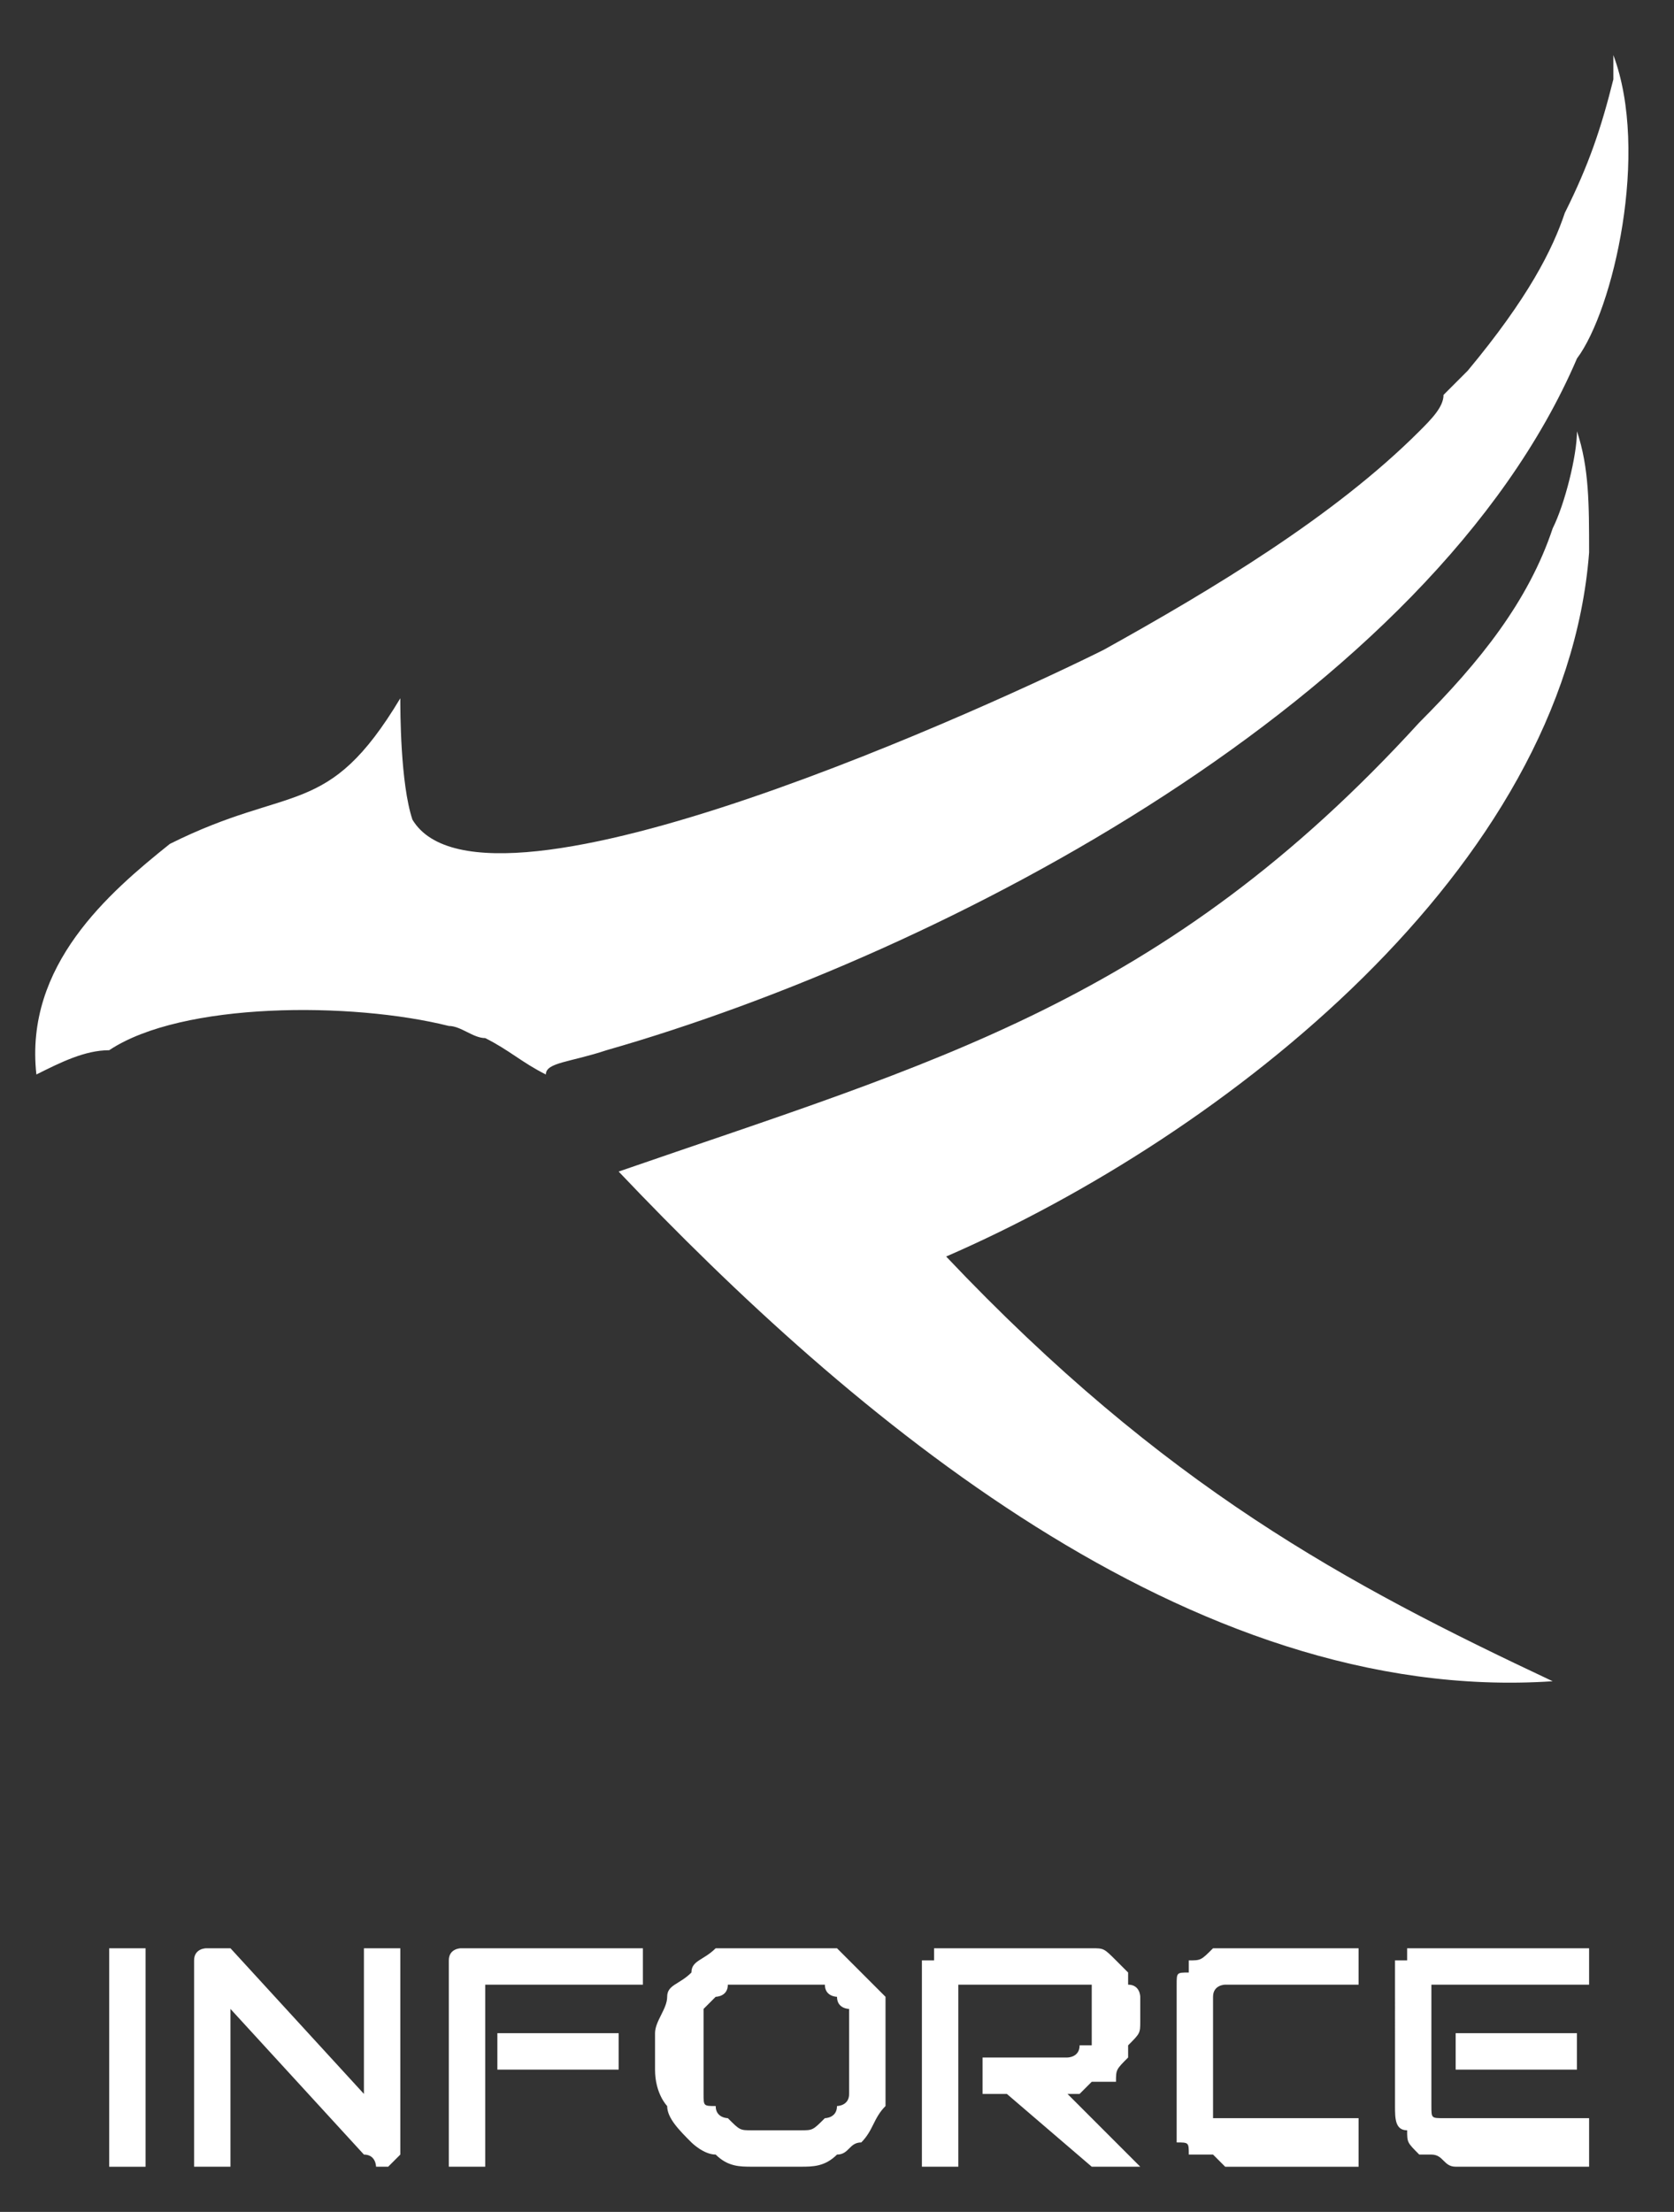 <svg width="53" height="70" fill="none" xmlns="http://www.w3.org/2000/svg"><rect width="100%" height="100%" fill="#333333" stroke="none"/><path d="M4.609 68.57H3.457v-6.914h1.152v6.913Zm8.065-.769v.384l-.384.384h-.384s0-.384-.384-.384l-4.225-4.609v4.993H6.145V62.04c0-.384.384-.384.384-.384h.768l4.225 4.609v-4.609h1.152v6.145Zm6.913-2.304h-3.84v-1.153h3.84v1.153Zm.768-2.689h-4.993v5.761H14.21V62.04c0-.384.384-.384.384-.384h5.761v1.152Zm7.681 2.689v1.152c-.384.384-.384.768-.768 1.152-.384 0-.384.384-.768.384-.384.384-.768.384-1.152.384h-1.536c-.385 0-.768 0-1.153-.384-.384 0-.768-.384-.768-.384-.384-.384-.768-.768-.768-1.152 0 0-.384-.384-.384-1.152v-1.153c0-.384.384-.768.384-1.152 0-.384.384-.384.768-.768 0-.384.384-.384.768-.768H26.5l.768.768.768.768V65.497Zm-1.152-1.153v-.768s-.384 0-.384-.384c0 0-.384 0-.384-.384h-3.072c0 .384-.385.384-.385.384l-.384.384v2.689c0 .384 0 .384.384.384 0 .384.385.384.385.384.383.384.383.384.768.384h1.536c.384 0 .384 0 .768-.384 0 0 .384 0 .384-.384 0 0 .384 0 .384-.384v-1.921Zm9.217-.384c0 .384 0 .384-.384.768v.385c-.384.384-.384.384-.384.768h-.768l-.384.384h-.384l2.304 2.304h-1.536l-2.688-2.304h-.768v-1.152h2.688s.384 0 .384-.385h.384v-1.92h-4.224v5.761h-1.153V62.04h.385v-.384h4.993c.383 0 .383 0 .767.384l.384.384v.384c.384 0 .384.384.384.384v.768Zm6.913 4.61H38.79l-.384-.385h-.768c0-.384 0-.384-.384-.384v-4.993c0-.384 0-.384.384-.384v-.384c.384 0 .384 0 .768-.384H43.014v1.152H38.79s-.384 0-.384.384V67.033H43.014v1.536Zm6.913-3.073h-3.84v-1.153h3.84v1.153Zm.385 3.072h-4.225c-.384 0-.384-.384-.768-.384h-.384c-.384-.384-.384-.384-.384-.768-.384 0-.384-.384-.384-.768V62.04h.384v-.384h5.761v1.152h-4.993v3.84c0 .385 0 .385.384.385h4.609v1.536Z" fill="#fff"></path><path fill-rule="evenodd" clip-rule="evenodd" d="M12.674 22.098c-2.304 3.84-3.457 2.689-7.297 4.609-1.92 1.536-4.609 3.84-4.225 7.297.768-.384 1.536-.768 2.305-.768 2.304-1.536 7.68-1.536 10.753-.768.384 0 .768.384 1.152.384.768.384 1.153.768 1.92 1.152 0-.384.769-.384 1.92-.768 10.754-3.073 26.117-11.138 30.726-21.891 1.152-1.537 2.304-6.53 1.152-9.602v.768c-.384 1.536-.768 2.689-1.536 4.225-.385 1.152-1.153 2.688-3.073 4.993l-.768.768c0 .384-.384.768-.768 1.152-2.689 2.688-6.53 4.993-9.986 6.913-3.072 1.536-19.587 9.217-21.891 5.377-.384-1.152-.384-3.457-.384-3.84Z" fill="#fff"></path><path fill-rule="evenodd" clip-rule="evenodd" d="M49.928 13.649c0 .768-.384 2.304-.769 3.072-.768 2.305-2.304 4.225-4.224 6.145C36.87 31.7 29.572 33.62 19.587 37.076c7.297 7.681 18.05 16.899 29.572 16.13-6.529-3.072-12.29-6.144-19.203-13.441 8.834-3.84 19.588-12.29 20.356-22.276 0-1.536 0-2.688-.384-3.84 0-.384 0-.384 0 0Z" fill="#fff"></path></svg>